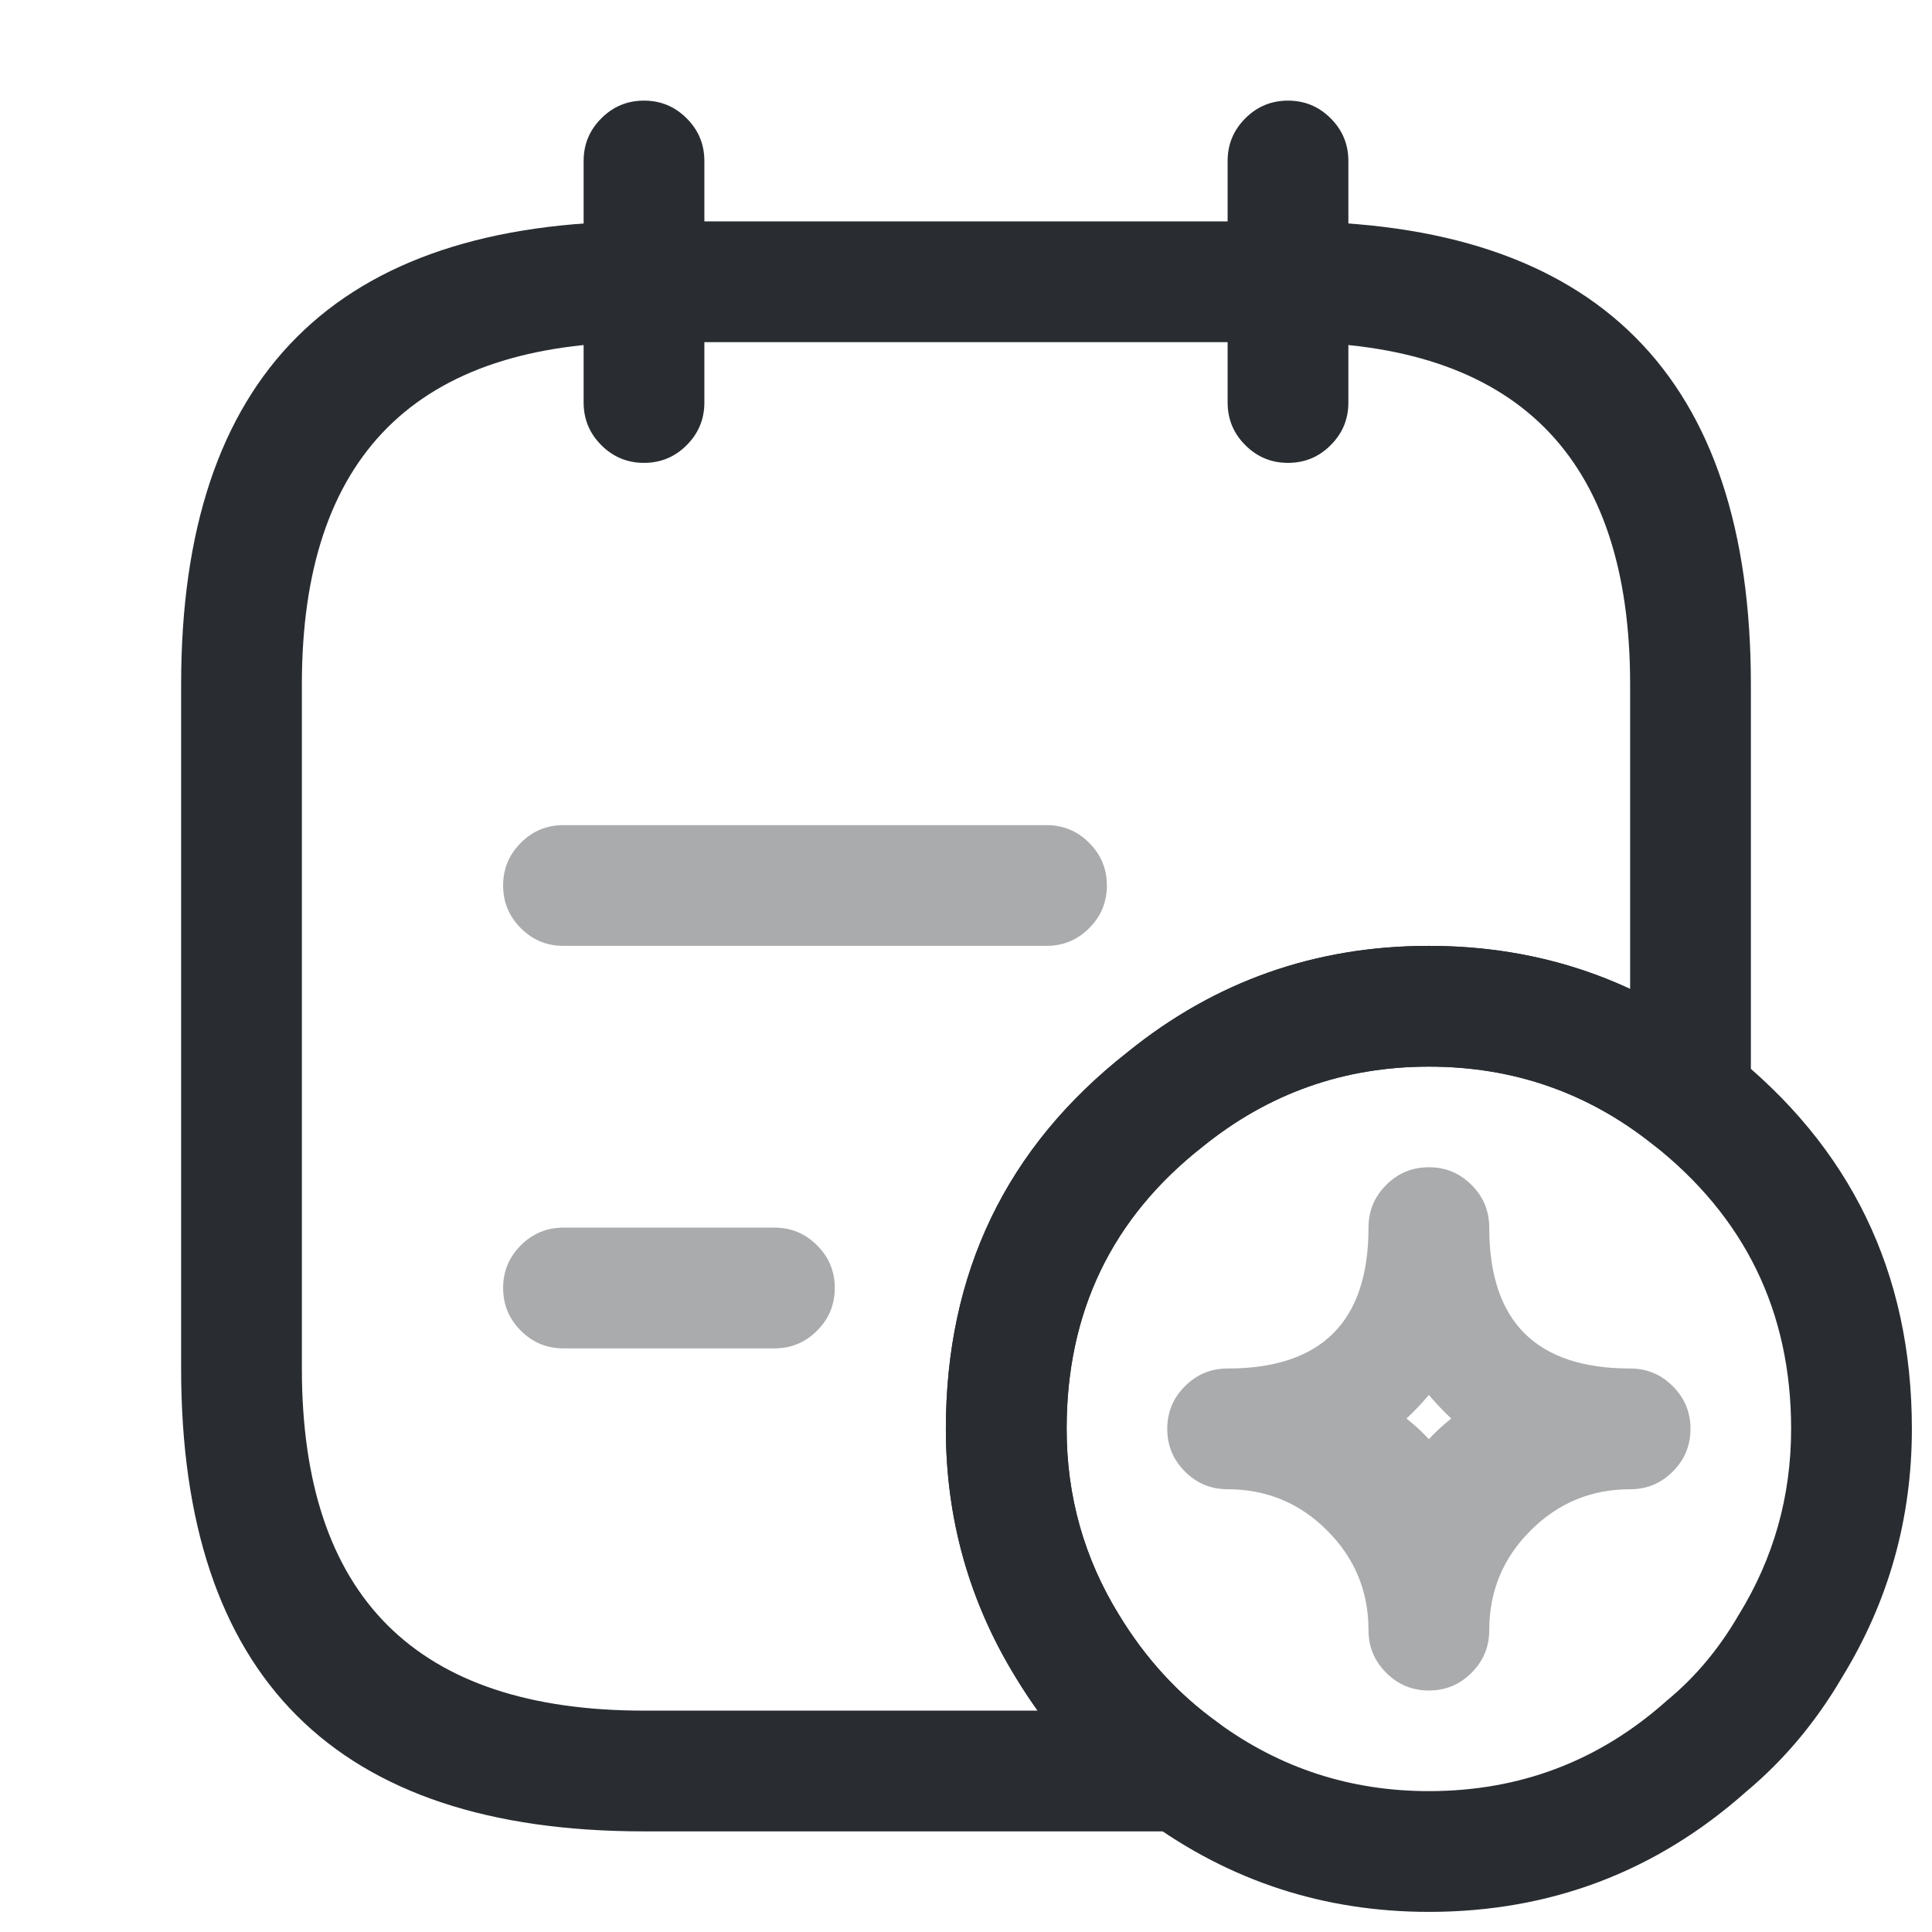 <svg xmlns="http://www.w3.org/2000/svg" width="24" height="24" viewBox="0 0 24 24">
  <defs/>
  <path fill="#292D32" d="M8.75,2 L8.75,5 Q8.75,5.311 8.53,5.53 Q8.311,5.75 8,5.75 Q7.689,5.75 7.47,5.53 Q7.25,5.311 7.25,5 L7.25,2 Q7.25,1.689 7.47,1.47 Q7.689,1.25 8,1.25 Q8.311,1.25 8.53,1.47 Q8.75,1.689 8.75,2 Z"/>
  <path fill="#292D32" d="M16.75,2 L16.75,5 Q16.75,5.311 16.53,5.53 Q16.311,5.75 16,5.75 Q15.689,5.75 15.47,5.53 Q15.25,5.311 15.25,5 L15.25,2 Q15.25,1.689 15.47,1.47 Q15.689,1.25 16,1.25 Q16.311,1.25 16.53,1.47 Q16.75,1.689 16.75,2 Z"/>
  <path fill="#292D32" d="M21.75,8.5 L21.75,13.63 Q21.75,13.941 21.53,14.16 Q21.311,14.38 21,14.38 Q20.737,14.38 20.532,14.216 Q19.321,13.25 17.75,13.25 Q16.166,13.25 14.942,14.242 Q13.25,15.571 13.25,17.75 Q13.25,19.003 13.899,20.057 Q14.391,20.868 15.118,21.391 Q15.37,21.573 15.42,21.879 Q15.47,22.186 15.289,22.438 Q15.064,22.75 14.68,22.75 L8,22.75 Q2.25,22.75 2.25,17 L2.25,8.5 Q2.25,2.75 8,2.75 L16,2.75 Q21.75,2.75 21.75,8.5 Z M20.25,8.5 Q20.25,4.25 16,4.25 L8,4.25 Q3.75,4.25 3.75,8.5 L3.75,17 Q3.75,21.25 8,21.25 L12.89,21.25 Q12.749,21.054 12.621,20.843 Q11.75,19.427 11.75,17.75 Q11.75,14.842 13.998,13.078 Q15.634,11.75 17.75,11.75 Q19.098,11.75 20.25,12.285 Z"/>
  <path fill="#292D32" opacity="0.4" d="M7,10.25 L13,10.25 Q13.311,10.25 13.53,10.47 Q13.75,10.689 13.75,11 Q13.75,11.311 13.53,11.53 Q13.311,11.75 13,11.75 L7,11.75 Q6.689,11.75 6.47,11.53 Q6.25,11.311 6.25,11 Q6.25,10.689 6.47,10.47 Q6.689,10.25 7,10.25 Z"/>
  <path fill="#292D32" opacity="0.4" d="M7,15.25 L9.62,15.25 Q9.931,15.25 10.15,15.47 Q10.37,15.689 10.37,16 Q10.37,16.311 10.15,16.53 Q9.931,16.75 9.62,16.75 L7,16.75 Q6.689,16.75 6.47,16.53 Q6.25,16.311 6.25,16 Q6.25,15.689 6.47,15.47 Q6.689,15.25 7,15.25 Z"/>
  <path fill="#292D32" d="M23.75,17.75 Q23.75,19.423 22.883,20.836 Q22.395,21.67 21.689,22.259 Q20.009,23.75 17.75,23.75 Q15.8,23.75 14.237,22.605 Q13.267,21.907 12.619,20.839 Q11.75,19.427 11.75,17.75 Q11.75,14.842 14.007,13.07 Q15.634,11.75 17.75,11.75 Q19.846,11.75 21.468,13.044 Q23.75,14.84 23.75,17.75 Z M22.25,17.75 Q22.25,15.568 20.532,14.216 Q19.321,13.25 17.75,13.25 Q16.166,13.25 14.933,14.25 Q13.25,15.571 13.25,17.75 Q13.25,19.003 13.901,20.061 Q14.391,20.868 15.123,21.395 Q16.29,22.25 17.75,22.25 Q19.445,22.25 20.701,21.13 Q20.711,21.121 20.721,21.113 Q21.232,20.689 21.592,20.072 Q21.597,20.064 21.601,20.057 Q22.25,19.003 22.25,17.75 Z"/>
  <path fill="#292D32" opacity="0.4" d="M17,20.25 Q17,19.526 16.487,19.013 Q15.974,18.5 15.25,18.5 Q14.939,18.5 14.72,18.28 Q14.5,18.061 14.5,17.75 Q14.5,17.439 14.72,17.22 Q14.939,17 15.25,17 Q17,17 17,15.25 Q17,14.939 17.22,14.72 Q17.439,14.5 17.75,14.5 Q18.061,14.5 18.28,14.72 Q18.5,14.939 18.5,15.25 Q18.5,17 20.25,17 Q20.561,17 20.78,17.22 Q21,17.439 21,17.75 Q21,18.061 20.78,18.28 Q20.561,18.5 20.25,18.5 Q19.526,18.5 19.013,19.013 Q18.5,19.526 18.5,20.25 Q18.5,20.561 18.28,20.78 Q18.061,21 17.75,21 Q17.439,21 17.22,20.78 Q17,20.561 17,20.25 Z M17.75,17.878 Q17.878,17.739 18.028,17.622 Q17.99,17.586 17.952,17.548 Q17.845,17.441 17.75,17.329 Q17.655,17.441 17.548,17.548 Q17.51,17.586 17.472,17.622 Q17.622,17.739 17.75,17.878 Z"/>
</svg>

